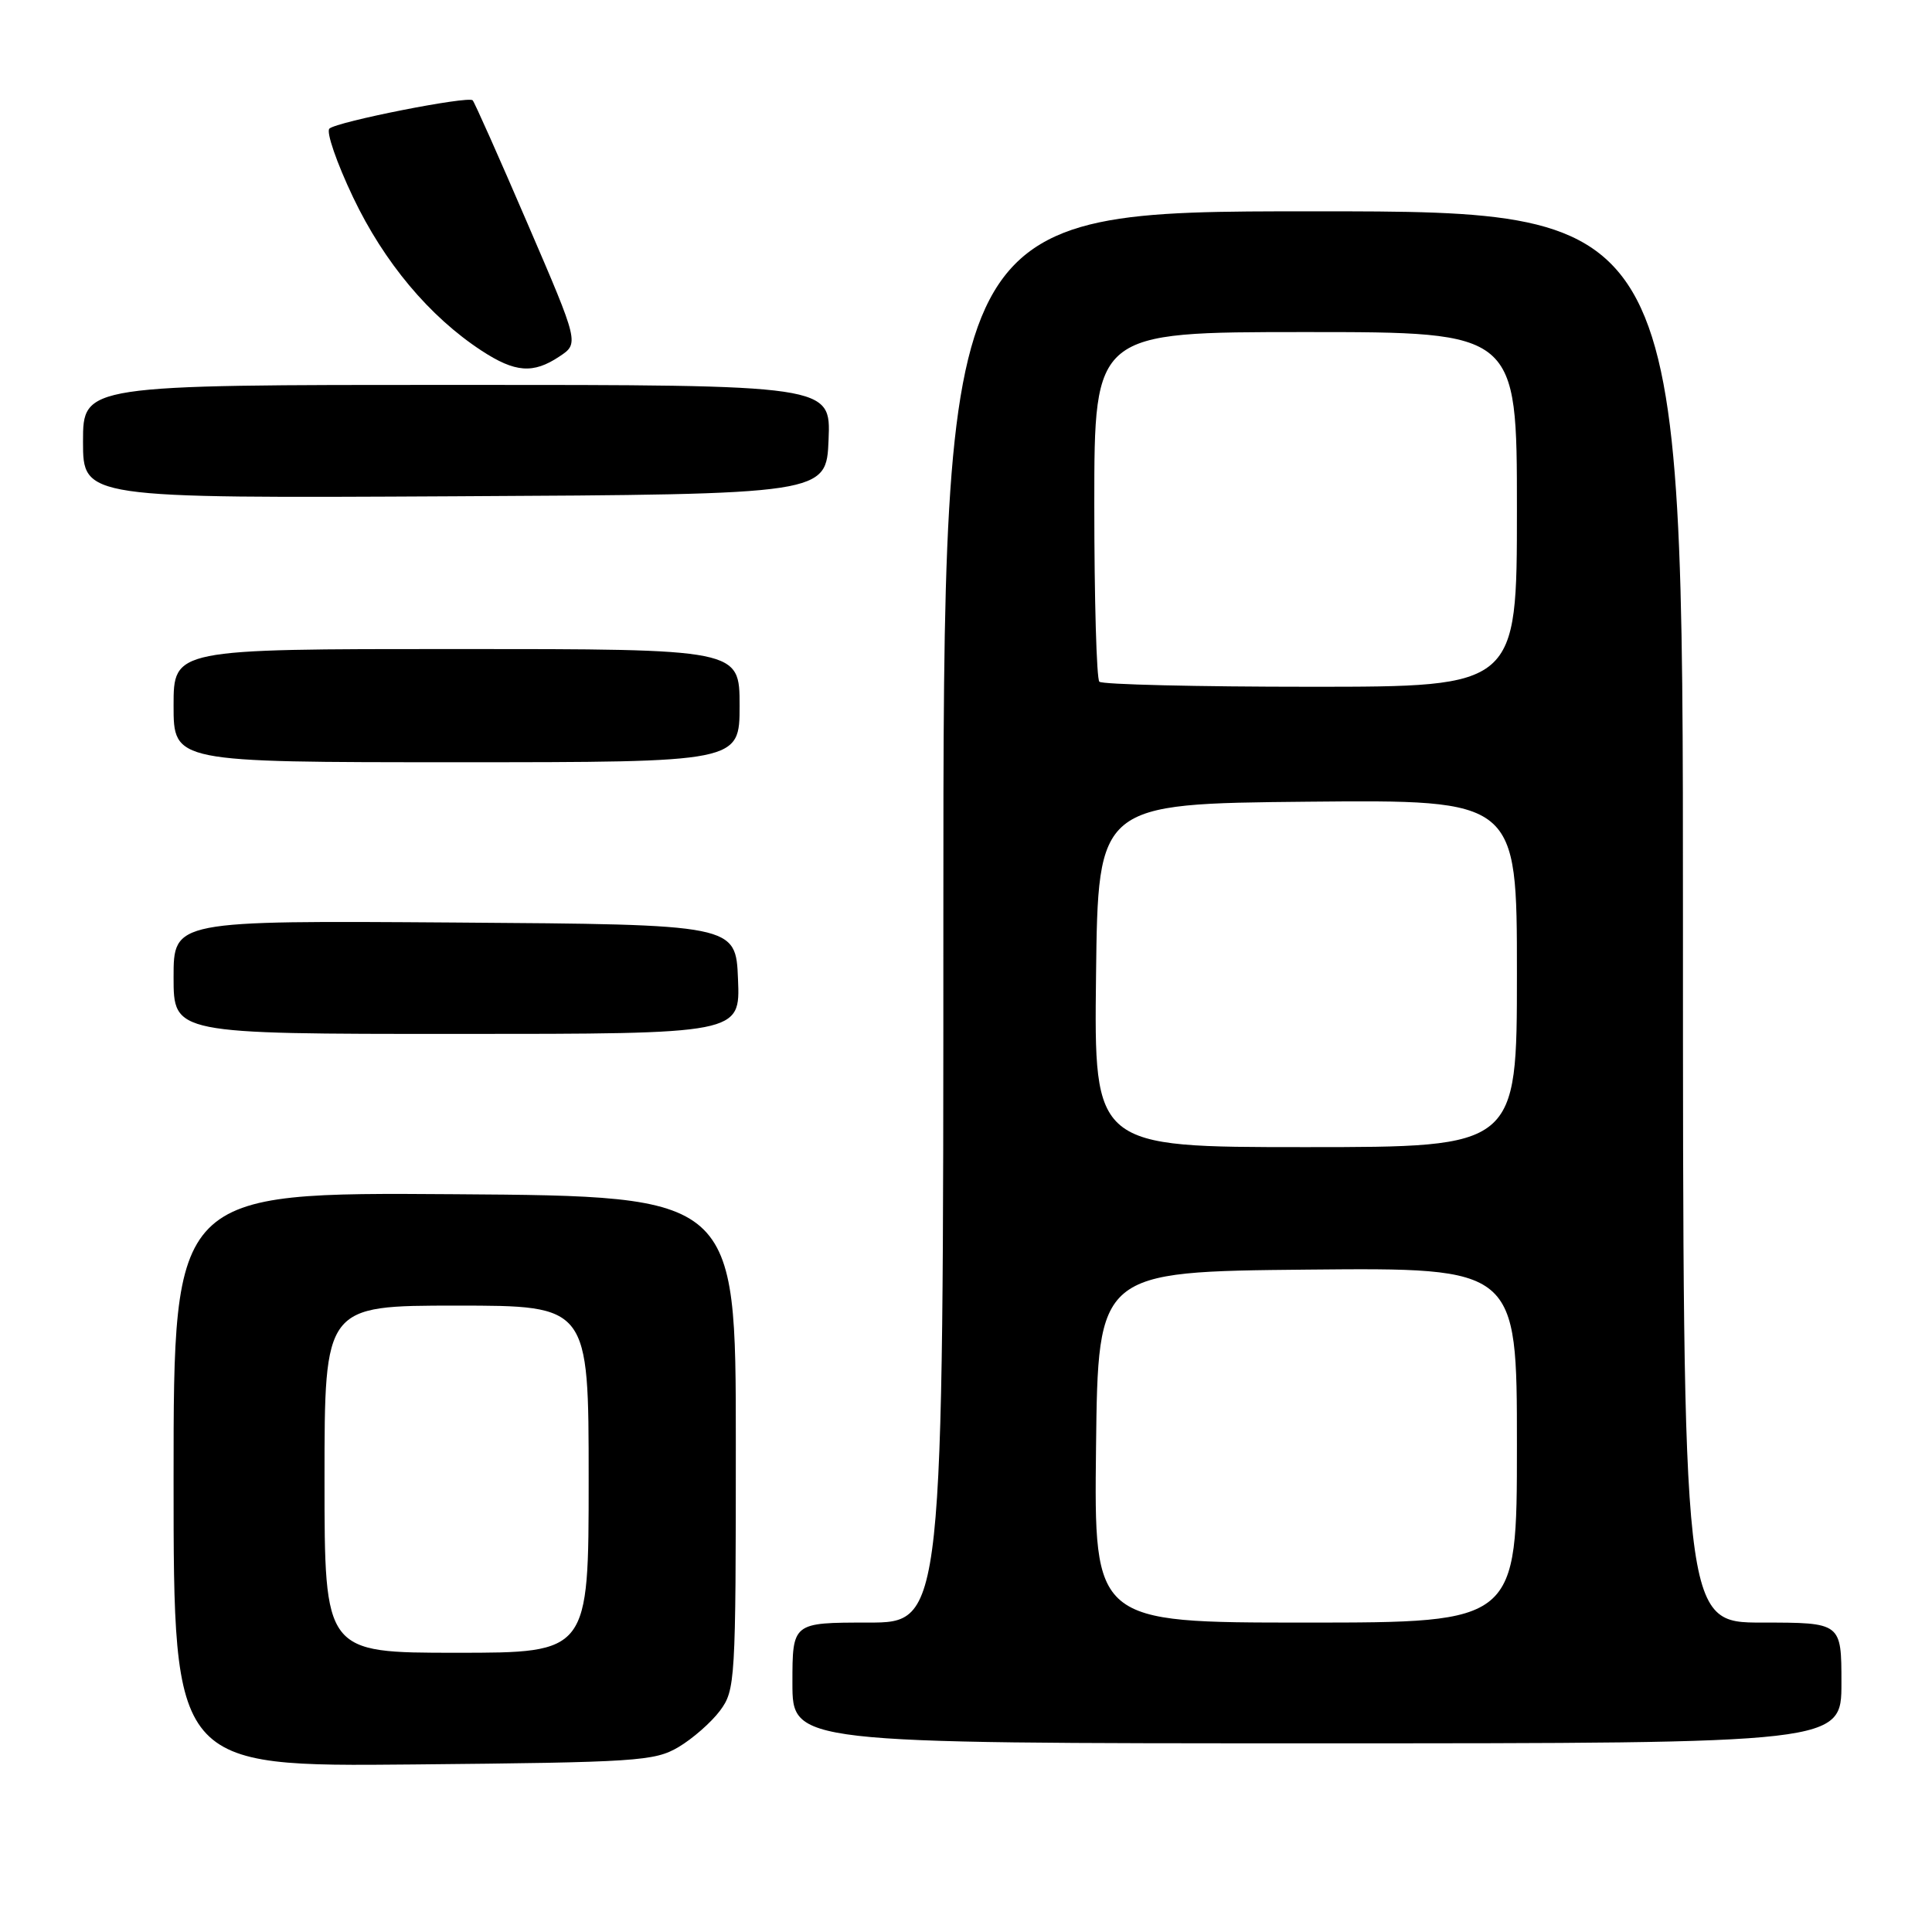 <?xml version="1.0" encoding="UTF-8" standalone="no"?>
<!DOCTYPE svg PUBLIC "-//W3C//DTD SVG 1.1//EN" "http://www.w3.org/Graphics/SVG/1.1/DTD/svg11.dtd" >
<svg xmlns="http://www.w3.org/2000/svg" xmlns:xlink="http://www.w3.org/1999/xlink" version="1.1" viewBox="0 0 256 256">
 <g >
 <path fill="currentColor"
d=" M 89.90 231.50 C 91.76 230.40 94.24 228.23 95.40 226.68 C 97.43 223.94 97.50 222.84 97.50 191.18 C 97.50 158.50 97.50 158.50 60.25 158.24 C 23.00 157.98 23.00 157.98 23.00 196.04 C 23.00 234.10 23.00 234.10 54.75 233.80 C 84.40 233.52 86.73 233.37 89.90 231.50 Z  M 244.00 223.00 C 244.00 215.00 244.00 215.00 233.50 215.00 C 223.00 215.00 223.00 215.00 223.00 121.50 C 223.00 28.00 223.00 28.00 174.00 28.00 C 125.00 28.00 125.00 28.00 125.00 121.50 C 125.00 215.00 125.00 215.00 115.00 215.00 C 105.00 215.00 105.00 215.00 105.00 223.00 C 105.00 231.00 105.00 231.00 174.50 231.00 C 244.00 231.00 244.00 231.00 244.00 223.00 Z  M 97.79 129.75 C 97.50 122.50 97.50 122.50 60.25 122.24 C 23.00 121.98 23.00 121.98 23.00 129.49 C 23.00 137.00 23.00 137.00 60.54 137.00 C 98.09 137.00 98.09 137.00 97.79 129.75 Z  M 98.00 93.50 C 98.00 86.00 98.00 86.00 60.50 86.00 C 23.00 86.00 23.00 86.00 23.00 93.50 C 23.00 101.00 23.00 101.00 60.50 101.00 C 98.00 101.00 98.00 101.00 98.00 93.50 Z  M 109.79 58.25 C 110.09 51.00 110.09 51.00 60.54 51.00 C 11.00 51.00 11.00 51.00 11.00 58.51 C 11.00 66.02 11.00 66.02 60.25 65.76 C 109.50 65.50 109.50 65.50 109.79 58.25 Z  M 74.12 47.24 C 76.74 45.50 76.74 45.50 69.90 29.62 C 66.14 20.88 62.87 13.53 62.63 13.29 C 62.02 12.69 44.69 16.11 43.65 17.04 C 43.19 17.45 44.60 21.55 46.79 26.15 C 50.89 34.76 56.90 41.94 63.80 46.46 C 68.25 49.37 70.64 49.56 74.12 47.24 Z  M 43.00 196.00 C 43.00 173.00 43.00 173.00 60.50 173.00 C 78.00 173.00 78.00 173.00 78.00 196.00 C 78.00 219.00 78.00 219.00 60.50 219.00 C 43.00 219.00 43.00 219.00 43.00 196.00 Z  M 145.23 191.75 C 145.50 168.50 145.50 168.50 173.25 168.23 C 201.00 167.97 201.00 167.97 201.00 191.48 C 201.00 215.00 201.00 215.00 172.98 215.00 C 144.96 215.00 144.96 215.00 145.23 191.75 Z  M 145.23 129.25 C 145.50 106.50 145.50 106.50 173.25 106.23 C 201.00 105.97 201.00 105.97 201.00 128.98 C 201.00 152.00 201.00 152.00 172.98 152.00 C 144.96 152.00 144.96 152.00 145.23 129.25 Z  M 145.67 90.33 C 145.30 89.97 145.00 79.39 145.00 66.83 C 145.00 44.00 145.00 44.00 173.00 44.00 C 201.00 44.00 201.00 44.00 201.00 67.50 C 201.00 91.00 201.00 91.00 173.67 91.00 C 158.63 91.00 146.03 90.70 145.67 90.33 Z "/>
</g>
</svg>